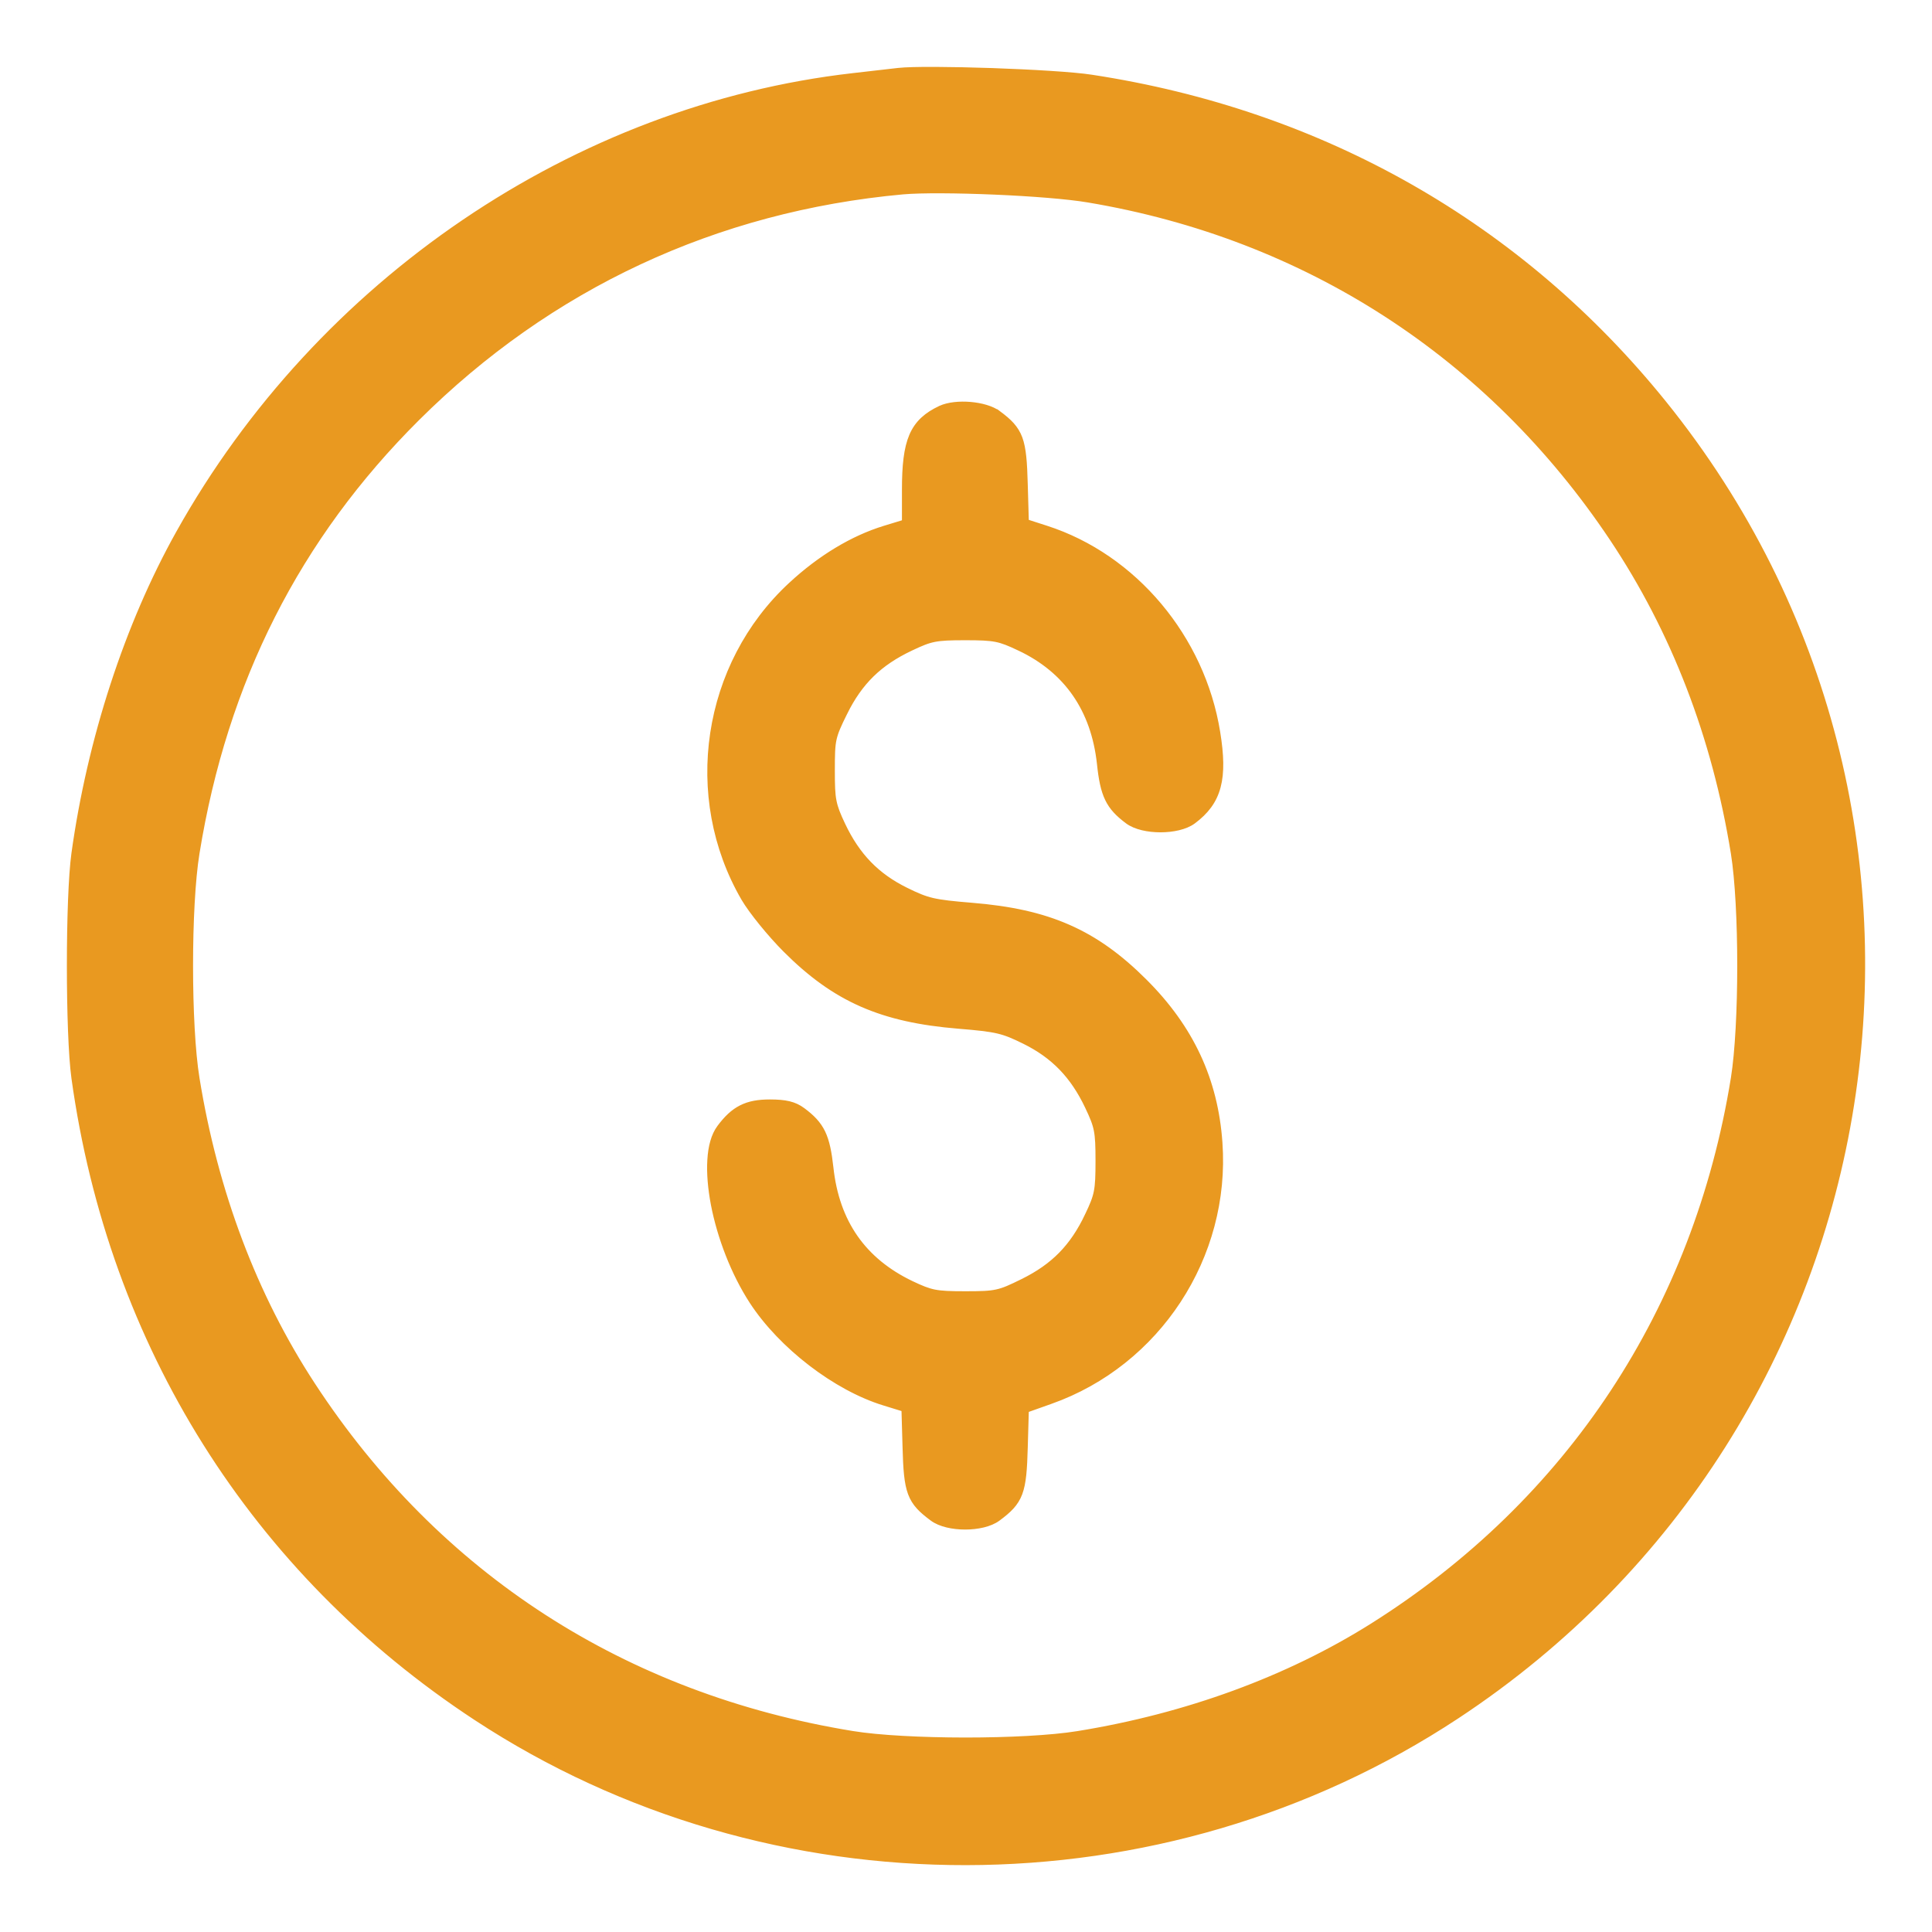 <svg width="26" height="26" viewBox="0 0 26 26" fill="none" xmlns="http://www.w3.org/2000/svg">
<path d="M12.091 0.964L12.091 0.964C12.001 0.975 11.726 1.006 11.481 1.034C7.751 1.46 4.305 3.797 2.415 7.182C1.724 8.419 1.224 9.955 1.011 11.488C0.97 11.784 0.95 12.392 0.95 12.996C0.95 13.601 0.97 14.209 1.011 14.505C1.508 18.091 3.423 21.141 6.414 23.105C10.373 25.706 15.632 25.698 19.595 23.085C25.561 19.153 26.852 10.977 22.381 5.435C20.453 3.045 17.789 1.528 14.686 1.055C14.448 1.018 13.892 0.985 13.351 0.966C12.811 0.948 12.278 0.943 12.091 0.964ZM14.649 16.361L14.694 16.383L14.649 16.361C14.447 16.787 14.189 17.051 13.772 17.257C13.604 17.34 13.514 17.381 13.415 17.402C13.315 17.424 13.204 17.427 12.991 17.427C12.788 17.427 12.673 17.423 12.575 17.404C12.479 17.385 12.396 17.351 12.259 17.286C11.608 16.974 11.246 16.455 11.166 15.717C11.143 15.51 11.115 15.365 11.059 15.248C11.002 15.13 10.918 15.045 10.794 14.953C10.685 14.872 10.569 14.846 10.36 14.846C10.209 14.846 10.089 14.866 9.982 14.92C9.875 14.974 9.787 15.059 9.696 15.181C9.618 15.285 9.579 15.437 9.569 15.612C9.558 15.788 9.576 15.993 9.617 16.209C9.701 16.641 9.882 17.122 10.133 17.508C10.523 18.106 11.255 18.668 11.902 18.866L12.181 18.952L12.196 19.472C12.204 19.771 12.217 19.954 12.267 20.09C12.319 20.23 12.409 20.314 12.554 20.422C12.658 20.5 12.828 20.534 12.989 20.534C13.149 20.534 13.319 20.5 13.423 20.422C13.567 20.315 13.658 20.23 13.71 20.091C13.76 19.956 13.773 19.775 13.781 19.48L13.796 18.965L14.134 18.845C15.572 18.336 16.51 16.903 16.401 15.379C16.342 14.537 16.017 13.841 15.394 13.219C15.064 12.889 14.742 12.654 14.373 12.492C14.004 12.329 13.59 12.241 13.077 12.199C12.82 12.178 12.67 12.162 12.548 12.134C12.428 12.106 12.333 12.065 12.185 11.992C11.79 11.797 11.527 11.526 11.328 11.107C11.261 10.965 11.227 10.881 11.208 10.784C11.188 10.685 11.185 10.57 11.185 10.367C11.185 10.154 11.187 10.043 11.209 9.943C11.231 9.844 11.272 9.754 11.355 9.586L11.31 9.564L11.355 9.586C11.561 9.17 11.824 8.912 12.251 8.71C12.392 8.643 12.476 8.608 12.574 8.589C12.672 8.57 12.786 8.566 12.989 8.566C13.191 8.566 13.305 8.57 13.404 8.589C13.501 8.608 13.585 8.643 13.727 8.71L13.748 8.665L13.727 8.71C14.364 9.012 14.732 9.541 14.812 10.275C14.834 10.483 14.862 10.628 14.918 10.744C14.975 10.863 15.059 10.947 15.183 11.04C15.286 11.117 15.456 11.151 15.617 11.151C15.778 11.151 15.948 11.117 16.051 11.04C16.22 10.914 16.328 10.773 16.378 10.583C16.428 10.395 16.421 10.163 16.371 9.856C16.167 8.59 15.255 7.503 14.075 7.123L13.796 7.033L13.781 6.516C13.773 6.221 13.76 6.039 13.711 5.904C13.659 5.765 13.571 5.681 13.43 5.576L13.4 5.616L13.43 5.576C13.341 5.509 13.198 5.471 13.058 5.459C12.917 5.447 12.767 5.46 12.662 5.508C12.481 5.593 12.358 5.698 12.284 5.87C12.212 6.039 12.188 6.267 12.188 6.591V7.039L11.906 7.125C11.48 7.256 11.047 7.517 10.655 7.88C9.497 8.95 9.23 10.719 10.022 12.083C10.123 12.256 10.375 12.566 10.583 12.774C10.913 13.104 11.235 13.339 11.604 13.501C11.973 13.663 12.387 13.752 12.9 13.794C13.158 13.815 13.307 13.831 13.429 13.859C13.549 13.887 13.644 13.928 13.792 14.001C14.187 14.196 14.45 14.467 14.649 14.886C14.716 15.027 14.751 15.111 14.77 15.209C14.789 15.307 14.793 15.421 14.793 15.624C14.793 15.826 14.789 15.94 14.77 16.038C14.751 16.136 14.716 16.22 14.649 16.361ZM14.646 2.675C17.581 3.167 20.056 4.767 21.707 7.237C22.539 8.483 23.089 9.908 23.343 11.48C23.4 11.835 23.429 12.415 23.429 12.996C23.429 13.578 23.4 14.157 23.343 14.513C22.839 17.631 21.132 20.22 18.477 21.892C17.341 22.607 15.971 23.109 14.506 23.346C14.149 23.404 13.569 23.433 12.987 23.433C12.406 23.432 11.827 23.403 11.471 23.345C8.395 22.844 5.878 21.218 4.196 18.646C3.412 17.448 2.883 16.047 2.635 14.513C2.577 14.157 2.548 13.578 2.548 12.996C2.548 12.415 2.577 11.836 2.635 11.48C3.01 9.16 3.992 7.222 5.604 5.618C7.391 3.84 9.629 2.796 12.148 2.566C12.399 2.544 12.886 2.548 13.382 2.569C13.878 2.59 14.376 2.629 14.646 2.675Z" fill="#e99920" stroke="#e99920" stroke-width="0.1"/>
</svg>

